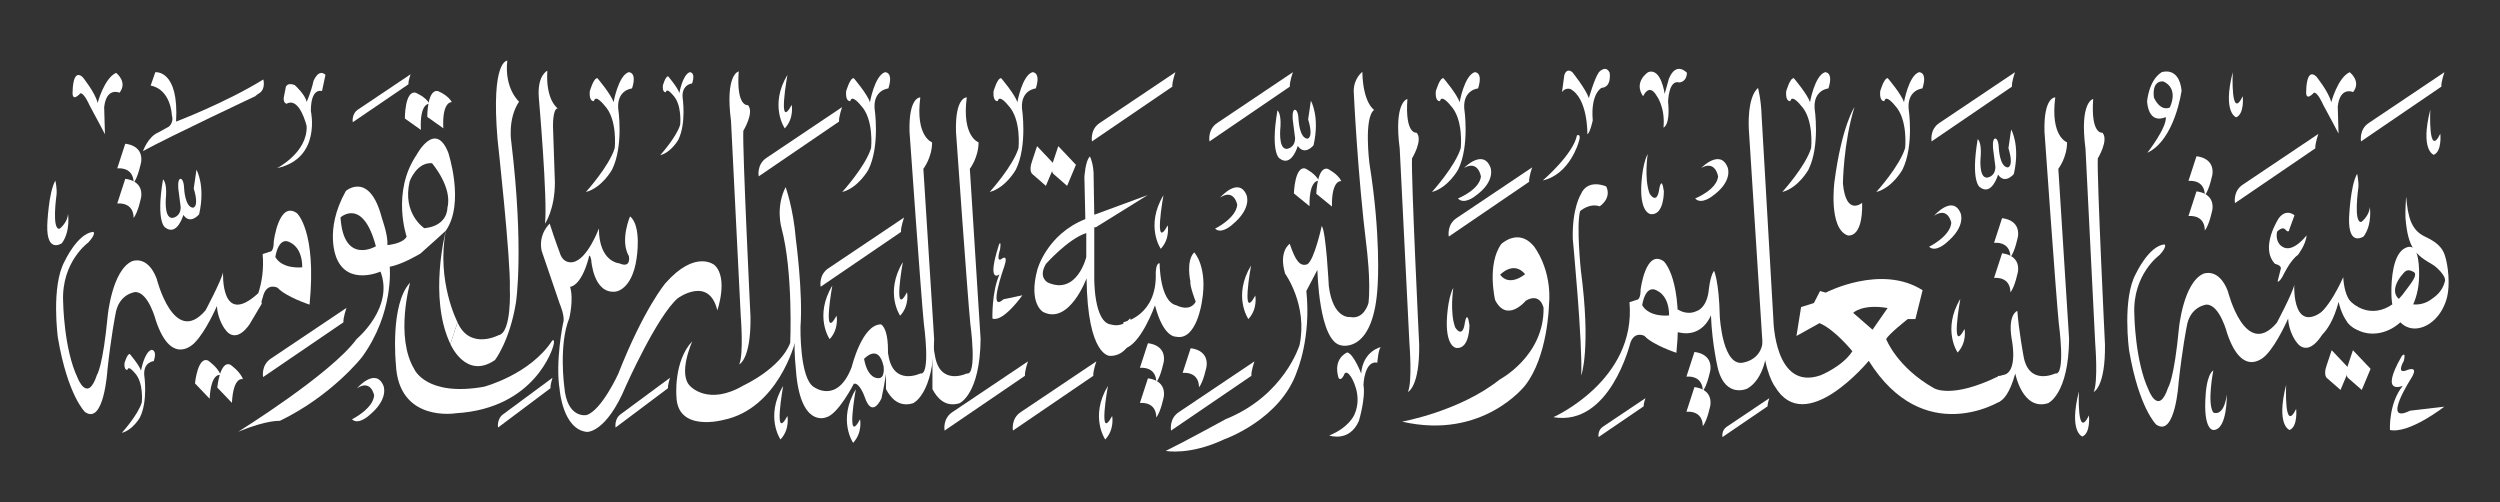 <?xml version="1.0" encoding="UTF-8" standalone="no"?>
<!-- Created with Inkscape (http://www.inkscape.org/) -->

<svg
   xmlns:dc="http://purl.org/dc/elements/1.1/"
   xmlns:cc="http://creativecommons.org/ns#"
   xmlns:rdf="http://www.w3.org/1999/02/22-rdf-syntax-ns#"
   xmlns:svg="http://www.w3.org/2000/svg"
   xmlns="http://www.w3.org/2000/svg"
   xmlns:sodipodi="http://sodipodi.sourceforge.net/DTD/sodipodi-0.dtd"
   xmlns:inkscape="http://www.inkscape.org/namespaces/inkscape"
   version="1.1"
   xml:space="preserve"
   width="600.519"
   viewBox="0 0 600.519 120.701"
   sodipodi:docname="Logo.wide.svg"
   inkscape:version="0.92.2 (5c3e80d, 2017-08-06)"
   height="100%"
   id="svg642"><rect x="0" y="0" width="600.519" height="120.701" fill="#333333" stroke="none"/><defs
     id="defs6"><clipPath
       clipPathUnits="userSpaceOnUse"
       id="clipPath962"><path
         d="m 469.534,256.33 c 1.851,0.131 3.685,-0.548 4.992,-1.869 1.137,-1.147 1.841,-2.724 1.849,-4.465 0.734,0.974 1.412,1.972 2.032,2.99 0.865,1.421 1.619,2.88 2.263,4.364 0.576,1.328 1.063,2.677 1.464,4.035 1.321,4.476 1.693,9.059 1.183,13.464 -0.302,-1.173 -0.666,-2.31 -1.086,-3.408 -0.279,-0.729 -0.583,-1.44 -0.91,-2.135 -0.985,-2.091 -2.181,-4.02 -3.538,-5.758 -1.535,-1.967 -3.28,-3.689 -5.174,-5.15 -0.987,-0.761 -2.015,-1.451 -3.074,-2.068 z"
         id="path960"
         inkscape:connector-curvature="0" /></clipPath><clipPath
       clipPathUnits="userSpaceOnUse"
       id="clipPath1088"><path
         d="m 374.679,256.33 c -1.851,0.131 -3.685,-0.548 -4.992,-1.869 -1.137,-1.147 -1.841,-2.724 -1.849,-4.465 -0.734,0.974 -1.412,1.972 -2.032,2.99 -0.865,1.421 -1.619,2.88 -2.263,4.364 -0.576,1.328 -1.063,2.677 -1.464,4.035 -1.321,4.476 -1.693,9.059 -1.183,13.464 0.302,-1.173 0.666,-2.31 1.086,-3.408 0.279,-0.729 0.583,-1.44 0.91,-2.135 0.985,-2.091 2.181,-4.02 3.538,-5.758 1.535,-1.967 3.28,-3.689 5.174,-5.15 0.987,-0.761 2.015,-1.451 3.074,-2.068 z"
         id="path1086"
         inkscape:connector-curvature="0" /></clipPath></defs><sodipodi:namedview
     pagecolor="#ffffff"
     bordercolor="#666666"
     borderopacity="1"
     objecttolerance="10"
     gridtolerance="10"
     guidetolerance="10"
     inkscape:pageopacity="0"
     inkscape:pageshadow="2"
     inkscape:window-width="1366"
     inkscape:window-height="715"
     id="namedview4"
     showgrid="false"
     inkscape:zoom="0.8180949"
     inkscape:cx="566.41928"
     inkscape:cy="-26.70305"
     inkscape:window-x="-8"
     inkscape:window-y="-8"
     inkscape:window-maximized="1"
     inkscape:current-layer="g10"
     inkscape:snap-page="true" /><g
     id="g10"
     inkscape:groupmode="layer"
     inkscape:label="Logo"
     transform="matrix(1.333,0,0,-1.333,0,793.701)"><path
       d="m 420.171,532.317 3.186,-3.361 -1.593,-3.798 -2.355,2.061 c 0,0 -0.834,0.43 -0.141,2.384 l 0.903,2.713 z"
       style="fill:#ffffff;fill-opacity:1;fill-rule:nonzero;stroke:none;stroke-width:1.908"
       id="path12"
       inkscape:connector-curvature="0" /><path
       d="m 423.998,532.317 3.184,-3.361 -1.591,-3.798 -2.355,2.061 c 0,0 -0.834,0.43 -0.14,2.384 l 0.902,2.713 z"
       style="fill:#ffffff;fill-opacity:1;fill-rule:nonzero;stroke:none;stroke-width:1.908"
       id="path14"
       inkscape:connector-curvature="0" /><path
       d="m 186.877,569.09 3.183,-3.363 -1.591,-3.796 -2.355,2.061 c 0,0 -0.832,0.432 -0.138,2.384 l 0.902,2.713 z"
       style="fill:#ffffff;fill-opacity:1;fill-rule:nonzero;stroke:none;stroke-width:1.908"
       id="path16"
       inkscape:connector-curvature="0" /><path
       d="m 190.702,569.09 3.184,-3.363 -1.591,-3.796 -2.355,2.061 c 0,0 -0.832,0.432 -0.14,2.384 l 0.902,2.713 z"
       style="fill:#ffffff;fill-opacity:1;fill-rule:nonzero;stroke:none;stroke-width:1.908"
       id="path18"
       inkscape:connector-curvature="0" /><path
       d="m 419.803,540.36 c -6.871,-6.334 -6.373,3.732 -6.373,3.732 -0.331,-1.561 -3.159,-6.855 -3.159,-6.855 -5.707,-6.682 -8.812,5.726 -8.812,5.726 -1.663,4.34 -4.433,3.125 -4.433,3.125 -3.605,-1.648 -4.379,-9.807 -4.379,-9.807 -0.886,-9.288 -1.942,-10.674 -1.942,-10.674 -1.716,-5.21 -3.492,-0.521 -3.492,-0.521 -2.492,5.207 -2.605,13.714 -2.605,13.714 -0.333,7.201 4.544,10.671 4.544,10.671 1.501,1.65 0.89,1.912 0.89,1.912 -2.829,-0.262 -5.158,-5.296 -5.158,-5.296 -2.492,-4.515 -1.218,-13.798 -1.218,-13.798 1.774,-10.414 4.878,-13.366 4.878,-13.366 3.437,-2.428 4.045,7.551 4.045,7.551 0.667,6.161 1.44,9.982 1.44,9.982 0.556,3.819 3.603,4.078 3.603,4.078 2.383,0 3.716,-5.207 3.716,-5.207 2.88,-8.507 6.981,-3.903 6.981,-3.903 1.997,1.994 3.991,6.595 3.991,6.595 0.11,-2.346 1.388,-4.081 1.388,-4.081 2.106,-3.125 4.541,0.869 4.541,0.869 l 2.164,3.641 z"
       style="fill:#ffffff;fill-opacity:1;fill-rule:nonzero;stroke:none;stroke-width:1.908"
       id="path20"
       inkscape:connector-curvature="0" /><path
       d="m 411.253,550.986 c 0,0 -1.294,0.652 -0.926,2.681 0,0 0.969,1.082 1.526,0.358 0,0 0.6,-0.725 0.691,0.07 l 0.924,2.533 c 0,0 -1.431,1.304 -2.817,-0.505 0,0 -3.511,-5.282 -0.692,-8.245 0,0 1.062,-0.217 1.062,-0.795 l -0.6,-2.389 c 0,0 0.23,-0.217 0.875,0.867 0,0 1.434,3.038 2.774,3.908 0,0 1.477,1.879 1.571,3.541 0,0 -2.496,-3.326 -4.388,-2.024 z"
       style="fill:#ffffff;fill-opacity:1;fill-rule:nonzero;stroke:none;stroke-width:1.908"
       id="path22"
       inkscape:connector-curvature="0" /><path
       d="m 378.026,566.884 c 0,0 2.033,3.326 0.829,4.628 0,0 -2.123,-0.435 -1.661,6.077 0,0 -2.495,-0.435 -1.385,-8.97 l 1.755,-35.146 c 0,0 0.554,-6.799 -0.279,-8.68 0,0 2.128,0.867 2.034,8.535 0,0 -1.479,30.376 -1.293,33.557 m -5.541,2.893 c 0,0 -3.051,1.012 -2.126,8.101 0,0 -2.123,0.145 -1.939,-6.219 0,0 2.123,-30.231 2.584,-34.571 0,0 1.296,-9.4 -0.645,-8.965 0,0 -4.806,-2.318 -5.727,3.179 0,0 -0.834,4.485 -1.109,8.101 0,0 -1.756,-0.577 -1.016,-5.062 0,0 1.291,-6.217 -1.661,-6.509 0,0 -0.363,-0.185 -0.814,-0.157 v -4.763 c 0.941,0.332 2.119,1.575 3.119,5.212 0,0 1.296,-6.801 5.914,-5.357 0,0 3.694,1.594 3.788,11.574 l -1.941,30.666 c 0,0 1.574,2.024 1.574,4.772 z"
       style="fill:#ffffff;fill-opacity:1;fill-rule:evenodd;stroke:none;stroke-width:1.908"
       id="path24"
       inkscape:connector-curvature="0" /><path
       d="m 394.365,556.5 1.44,4.431 c 0,0 3.216,-0.175 2.883,-3.211 0,0 -0.554,-2.865 -1.388,-3.821 0,0 0.223,2.779 -2.935,2.601 z"
       style="fill:#ffffff;fill-opacity:1;fill-rule:evenodd;stroke:none;stroke-width:1.908"
       id="path26"
       inkscape:connector-curvature="0" /><path
       d="m 394.365,562.831 1.44,4.431 c 0,0 3.216,-0.178 2.883,-3.216 0,0 -0.554,-2.863 -1.388,-3.819 0,0 0.223,2.781 -2.935,2.604 z"
       style="fill:#ffffff;fill-opacity:1;fill-rule:nonzero;stroke:none;stroke-width:1.908"
       id="path28"
       inkscape:connector-curvature="0" /><path
       d="m 46.571,542.62 c -6.872,-6.331 -6.376,3.735 -6.376,3.735 -0.331,-1.561 -3.158,-6.857 -3.158,-6.857 -5.71,-6.68 -8.812,5.726 -8.812,5.726 -1.664,4.34 -4.434,3.127 -4.434,3.127 -3.605,-1.652 -4.379,-9.809 -4.379,-9.809 -0.886,-9.285 -1.942,-10.676 -1.942,-10.676 -1.716,-5.205 -3.49,-0.519 -3.49,-0.519 -2.493,5.209 -2.603,13.714 -2.603,13.714 -0.334,7.201 4.542,10.671 4.542,10.671 1.499,1.652 0.89,1.912 0.89,1.912 -2.829,-0.259 -5.158,-5.294 -5.158,-5.294 -2.492,-4.515 -1.217,-13.798 -1.217,-13.798 1.771,-10.417 4.877,-13.368 4.877,-13.368 3.437,-2.431 4.046,7.554 4.046,7.554 0.666,6.158 1.438,9.98 1.438,9.98 0.556,3.821 3.603,4.078 3.603,4.078 2.382,0 3.715,-5.209 3.715,-5.209 2.883,-8.505 6.982,-3.901 6.982,-3.901 1.996,1.996 3.991,6.593 3.991,6.593 0.11,-2.344 1.388,-4.081 1.388,-4.081 2.104,-3.122 4.542,0.869 4.542,0.869 l 2.162,3.646 z"
       style="fill:#ffffff;fill-opacity:1;fill-rule:nonzero;stroke:none;stroke-width:1.908"
       id="path30"
       inkscape:connector-curvature="0" /><path
       d="m 21.13,558.762 1.44,4.429 c 0,0 3.216,-0.175 2.881,-3.209 0,0 -0.553,-2.868 -1.383,-3.824 0,0 0.221,2.779 -2.938,2.604 z"
       style="fill:#ffffff;fill-opacity:1;fill-rule:evenodd;stroke:none;stroke-width:1.908"
       id="path32"
       inkscape:connector-curvature="0" /><path
       d="m 21.13,565.091 1.44,4.427 c 0,0 3.216,-0.173 2.881,-3.209 0,0 -0.553,-2.863 -1.383,-3.819 0,0 0.221,2.777 -2.938,2.601 z"
       style="fill:#ffffff;fill-opacity:1;fill-rule:nonzero;stroke:none;stroke-width:1.908"
       id="path34"
       inkscape:connector-curvature="0" /><path
       d="m 41.792,522.831 -2.639,2.76 c 0,0 0.49,4.98 2.373,4.104 0,0 1.753,-1.199 2.263,-2.606 0,0 -1.737,0.671 -1.997,-4.258 z"
       style="fill:#ffffff;fill-opacity:1;fill-rule:evenodd;stroke:none;stroke-width:1.908"
       id="path36"
       inkscape:connector-curvature="0" /><path
       d="m 37.777,523.574 -2.641,2.765 c 0,0 0.493,4.978 2.376,4.102 0,0 1.755,-1.197 2.26,-2.608 0,0 -1.736,0.671 -1.996,-4.258 z"
       style="fill:#ffffff;fill-opacity:1;fill-rule:nonzero;stroke:none;stroke-width:1.908"
       id="path38"
       inkscape:connector-curvature="0" /><path
       d="m 79.888,572.306 -2.892,2.052 c 0,0 -0.036,5.037 1.917,4.653 0,0 1.851,-0.732 2.501,-1.991 0,0 -1.785,0.22 -1.526,-4.714 z"
       style="fill:#ffffff;fill-opacity:1;fill-rule:evenodd;stroke:none;stroke-width:1.908"
       id="path40"
       inkscape:connector-curvature="0" /><path
       d="m 75.848,572.016 -2.89,2.052 c 0,0 -0.034,5.039 1.917,4.658 0,0 1.854,-0.736 2.501,-1.996 0,0 -1.782,0.22 -1.528,-4.714 z"
       style="fill:#ffffff;fill-opacity:1;fill-rule:nonzero;stroke:none;stroke-width:1.908"
       id="path42"
       inkscape:connector-curvature="0" /><path
       d="m 359.333,545.349 1.441,4.427 c 0,0 3.214,-0.178 2.88,-3.209 0,0 -0.551,-2.865 -1.385,-3.826 0,0 0.223,2.781 -2.936,2.608 z"
       style="fill:#ffffff;fill-opacity:1;fill-rule:evenodd;stroke:none;stroke-width:1.908"
       id="path44"
       inkscape:connector-curvature="0" /><path
       d="m 359.333,551.676 1.441,4.429 c 0,0 3.214,-0.175 2.88,-3.209 0,0 -0.551,-2.865 -1.385,-3.821 0,0 0.223,2.777 -2.936,2.601 z"
       style="fill:#ffffff;fill-opacity:1;fill-rule:nonzero;stroke:none;stroke-width:1.908"
       id="path46"
       inkscape:connector-curvature="0" /><path
       d="m 254.448,566.884 c 0,0 2.033,3.326 0.829,4.628 0,0 -2.123,-0.435 -1.663,6.077 0,0 -2.492,-0.435 -1.383,-8.97 l 1.755,-35.146 c 0,0 0.556,-6.799 -0.278,-8.68 0,0 2.126,0.867 2.031,8.535 0,0 -1.477,30.376 -1.291,33.557 z"
       style="fill:#ffffff;fill-opacity:1;fill-rule:evenodd;stroke:none;stroke-width:1.908"
       id="path48"
       inkscape:connector-curvature="0" /><path
       d="m 240.017,558.208 -2.816,2.297 c 0,0 0.144,5.032 2.08,4.483 0,0 1.822,-0.895 2.427,-2.206 0,0 -1.773,0.374 -1.691,-4.574 z"
       style="fill:#ffffff;fill-opacity:1;fill-rule:evenodd;stroke:none;stroke-width:1.908"
       id="path50"
       inkscape:connector-curvature="0" /><path
       d="m 235.974,558.271 -2.811,2.297 c 0,0 0.141,5.032 2.076,4.48 0,0 1.822,-0.893 2.428,-2.204 0,0 -1.774,0.372 -1.692,-4.574 z"
       style="fill:#ffffff;fill-opacity:1;fill-rule:nonzero;stroke:none;stroke-width:1.908"
       id="path52"
       inkscape:connector-curvature="0" /><path
       d="m 213.114,528.237 1.44,4.427 c 0,0 3.214,-0.178 2.878,-3.211 0,0 -0.55,-2.863 -1.383,-3.821 0,0 0.221,2.779 -2.935,2.606 z"
       style="fill:#ffffff;fill-opacity:1;fill-rule:evenodd;stroke:none;stroke-width:1.908"
       id="path54"
       inkscape:connector-curvature="0" /><path
       d="m 303.897,521.232 1.44,4.431 c 0,0 3.214,-0.178 2.881,-3.211 0,0 -0.551,-2.865 -1.385,-3.821 0,0 0.221,2.781 -2.936,2.601 z"
       style="fill:#ffffff;fill-opacity:1;fill-rule:evenodd;stroke:none;stroke-width:1.908"
       id="path56"
       inkscape:connector-curvature="0" /><path
       d="m 303.897,527.564 1.44,4.429 c 0,0 3.214,-0.178 2.881,-3.214 0,0 -0.551,-2.863 -1.385,-3.819 0,0 0.221,2.781 -2.936,2.604 z"
       style="fill:#ffffff;fill-opacity:1;fill-rule:nonzero;stroke:none;stroke-width:1.908"
       id="path58"
       inkscape:connector-curvature="0" /><path
       d="m 205.413,522.812 1.443,4.429 c 0,0 3.214,-0.175 2.878,-3.211 0,0 -0.551,-2.863 -1.382,-3.821 0,0 0.221,2.781 -2.939,2.604 z"
       style="fill:#ffffff;fill-opacity:1;fill-rule:evenodd;stroke:none;stroke-width:1.908"
       id="path60"
       inkscape:connector-curvature="0" /><path
       d="m 205.413,529.144 1.443,4.427 c 0,0 3.214,-0.175 2.878,-3.209 0,0 -0.551,-2.865 -1.382,-3.821 0,0 0.221,2.777 -2.939,2.604 z"
       style="fill:#ffffff;fill-opacity:1;fill-rule:nonzero;stroke:none;stroke-width:1.908"
       id="path62"
       inkscape:connector-curvature="0" /><path
       d="m 360.141,527.629 c -8.555,-4.181 -11.656,-2.148 -11.656,-2.148 -6.653,3.763 -8.593,8.825 -8.593,8.825 0.371,0.869 3.881,3.618 3.881,3.618 h 1.385 l 1.294,5.205 c -7.482,4.775 -17.46,-0.437 -17.46,-0.437 l -1.015,0.292 -1.11,-2.167 -2.311,-0.727 -0.831,-5.205 4.158,2.311 c 2.771,-1.157 5.914,-5.062 5.914,-5.062 -1.756,-2.748 -5.73,-4.338 -5.73,-4.338 -8.312,-2.891 -8.498,9.98 -8.498,9.98 l -2.123,36.742 c -0.093,3.036 -0.648,5.06 -0.648,5.06 -2.03,-1.734 -1.66,-7.378 -1.66,-7.378 l 2.4,-37.607 c 0.461,-6.509 2.309,-8.82 2.309,-8.82 5.449,-9.26 16.904,4.628 16.904,4.628 9.886,-15.766 23.568,-7.332 23.568,-7.332 l -0.18,4.56 m -26.197,11.419 c 0,0 1.609,1.65 6.208,0.872 l -2.715,-3.908 z"
       style="fill:#ffffff;fill-opacity:1;fill-rule:nonzero;stroke:none;stroke-width:1.908"
       id="path64"
       inkscape:connector-curvature="0" /><path
       d="m 299.799,548.343 c -3.254,2.279 -4.159,-5.1 -4.159,-5.1 0,-1.954 -0.689,-1.842 -0.689,-1.842 l -1.317,-0.437 c 1.245,-14.1 -13.718,-20.716 -13.718,-20.716 10.185,-1.739 13.856,13.343 13.856,13.343 0.764,2.279 2.562,1.302 2.562,1.302 1.456,-1.624 5.754,-3.041 5.754,-3.041 1.315,13.345 -2.288,16.491 -2.288,16.491 m -3.88,-7.916 c 0,0 0.556,4.123 2.911,2.491 0,0 1.941,-0.867 1.941,-4.335 0,0 -3.534,-0.435 -4.852,1.844 z"
       style="fill:#ffffff;fill-opacity:1;fill-rule:evenodd;stroke:none;stroke-width:1.908"
       id="path66"
       inkscape:connector-curvature="0" /><path
       d="m 305.752,539.378 c 0,0 1.731,0.43 2.146,3.578 0,0 0.21,2.604 0.97,3.686 0,0 0.9,-1.842 1.04,-8.241 0,0 0.484,-9.547 4.502,-8.245 0,0 3.117,0.545 3.257,4.013 l 0.764,-1.844 c 0,0 -0.421,-5.205 -3.603,-6.941 0,0 -3.743,-1.739 -5.199,3.363 0,0 -1.107,4.445 -1.314,9.872 0,0 -1.459,-4.113 -5.819,-3.092 -0.068,0.019 -0.141,0.037 -0.211,0.054 -4.523,1.204 0.095,4.071 0.095,4.071 0,0 1.544,-1.145 3.372,-0.273 z"
       style="fill:#ffffff;fill-opacity:1;fill-rule:nonzero;stroke:none;stroke-width:1.908"
       id="path68"
       inkscape:connector-curvature="0" /><path
       d="m 276.347,551.122 c -2.773,3.256 -5.819,0.325 -5.819,0.325 -2.633,-3.688 -1.108,-10.087 -1.108,-10.087 2.149,-4.23 5.543,-0.112 5.543,-0.112 2.633,1.524 3.187,-1.297 3.187,-1.297 0.137,-8.68 -7.899,-12.913 -7.899,-12.913 -7.205,-5.749 -17.598,-7.591 -17.598,-7.591 14.552,-3.363 22.17,6.511 22.17,6.511 4.089,5.205 4.299,14.422 4.299,14.422 0.62,6.616 -2.774,10.741 -2.774,10.741 m -6.027,-5.205 c 0,0 2.425,2.604 4.502,0.107 0,0 -2.77,-2.386 -4.502,-0.107 z"
       style="fill:#ffffff;fill-opacity:1;fill-rule:nonzero;stroke:none;stroke-width:1.908"
       id="path70"
       inkscape:connector-curvature="0" /><path
       d="m 246.771,565.989 c 0,0 -1.037,8.245 0.848,9.634 0,0 -2.013,1.213 -2.123,6.852 0,0 -1.553,-1.126 -1.553,-3.471 0,0 0.663,-14.754 2.328,-28.205 0,0 0.776,-6.074 0.331,-9.98 0,0 -0.774,-3.041 -3.324,-2.519 0,0 -3.049,-0.432 -3.825,5.555 0,0 -0.501,9.982 -1.275,10.847 0,0 -1.331,-6.088 -2.568,-6.874 -0.047,-0.03 -0.098,-0.054 -0.149,-0.066 -1.273,-0.351 -2.052,0.781 -3.049,3.73 0,0 -2.048,-1.299 -0.831,-5.38 0,0 4.103,-5.642 2.606,-12.845 0,0 -2.718,-9.112 -13.304,-13.368 0,0 -7.593,-4.162 -10.809,-5.724 0,0 4.269,-0.867 10.531,2.082 0,0 10.199,3.559 13.137,12.321 0,0 2.55,5.99 1.663,14.408 l 1.994,3.819 c 0,0 0.223,-13.018 4.324,-13.626 0,0 5.93,-1.561 6.54,11.02 0,0 0.609,8.767 -1.495,21.787 z"
       style="fill:#ffffff;fill-opacity:1;fill-rule:evenodd;stroke:none;stroke-width:1.908"
       id="path72"
       inkscape:connector-curvature="0" /><path
       d="m 203.659,538.088 c -1.473,-1.825 -3.369,-1.152 -3.369,-1.152 -3.272,0.262 -3.103,8.591 -3.103,8.591 v 8.94 h 0.276 l 9.367,5.815 -9.644,-3.557 -0.111,6.771 c 0.055,2.344 -0.666,3.728 -0.666,3.728 -0.831,-0.689 -0.999,-3.728 -0.999,-3.728 l 0.168,-7.551 c -6.982,-2.777 -8.647,-9.113 -8.647,-9.113 -1.661,-6.165 1.055,-7.635 1.055,-7.635 4.71,-2.346 7.815,6.072 7.815,6.072 0.165,-14.144 4.21,-13.974 4.21,-13.974 2.487,-0.056 3.736,2.197 4.317,3.828 l -0.67,2.966 m -7.911,11.001 c 0,0 -1.666,-6.857 -6.874,-4.604 0,0 -1.886,0.869 -0.391,3.387 0,0 3.994,4.515 7.265,5.553 z"
       style="fill:#ffffff;fill-opacity:1;fill-rule:evenodd;stroke:none;stroke-width:1.908"
       id="path74"
       inkscape:connector-curvature="0" /><path
       d="m 215.2,549.949 c -1.526,-1.519 -0.697,-5.207 -0.697,-5.207 -0.137,-0.869 0.97,-3.69 0.97,-3.69 -1.107,-1.949 -3.465,-0.65 -3.465,-0.65 -3.046,0.65 -3.046,7.593 -3.046,7.593 -0.694,0 -0.694,-1.734 -0.694,-1.734 0.279,-7.813 -5.82,-8.895 -5.82,-8.895 v -4.772 c 3.052,0.432 5.679,7.808 5.679,7.808 1.528,-5.854 3.745,-5.642 3.745,-5.642 3.742,-0.867 4.712,6.292 4.712,6.292 1.107,6.296 -1.383,8.897 -1.383,8.897 z"
       style="fill:#ffffff;fill-opacity:1;fill-rule:evenodd;stroke:none;stroke-width:1.908"
       id="path76"
       inkscape:connector-curvature="0" /><path
       d="m 99.538,534.087 c -4.018,-6.184 -12.33,-8.353 -12.33,-8.353 -10.393,-1.844 -12.54,3.143 -12.54,3.143 -3.534,5.859 -0.761,15.624 -0.761,15.624 -3.672,-3.903 -2.565,-14.754 -2.565,-14.754 0.483,-10.524 10.809,-8.79 10.809,-8.79 14.477,0.869 17.528,12.046 17.528,12.046 0.415,1.409 -0.141,1.084 -0.141,1.084 m -1.334,21.025 c 0,0 1.788,2.531 1.788,7.453 l -0.34,9.991 c 0,0 -0.082,3.333 0.851,3.333 0,0 -2.21,1.463 -1.874,6.794 0,0 -1.869,-0.802 -1.528,-4.929 0,0 1.615,-18.517 1.103,-22.642 m 31.06,-15.605 c 0,0 2.009,5.752 -0.487,8.14 0,0 -3.394,2.926 -8.868,-3.256 0,0 -3.88,-4.56 -8.522,-16.379 0,0 -2.979,-6.511 -5.681,-7.378 0,0 -3.532,-0.762 -4.021,5.1 0,0 -1.036,7.593 0.903,12.366 0,0 0.829,3.361 0.14,5.639 0,0 1.941,0 3.324,5.1 0,0 0.137,1.302 0.484,-0.22 0,0 0.348,-6.179 4.367,-5.747 0,0 2.978,0.217 3.808,5.967 0,0 0.97,5.857 -1.177,7.593 0,0 -1.869,-4.338 -0.209,-7.159 0,0 0.487,-2.279 -1.73,-1.302 0,0 -3.672,0.217 -3.672,6.289 0,0 -2.08,-5.642 -4.713,-6.072 0,0 -1.734,-0.432 -2.355,1.736 0,0 -0.831,2.169 -1.801,5.205 0,0 -2.079,-1.844 -1.456,-4.88 l 3.257,-9.547 c 0,0 1.04,-2.384 0.621,-3.473 0,0 -1.452,-6.941 -0.621,-12.041 0,0 0.554,-7.159 4.92,-7.596 0,0 3.464,-0.215 6.997,8.245 0,0 5.609,12.585 9.352,15.841 0,0 5.611,4.123 7.138,-2.174 m 29.487,-2.529 c -3.415,0 -5.266,-7.666 -5.266,-7.666 -2.583,-6.799 -6.834,-3.618 -6.834,-3.618 -2.588,1.594 -2.401,10.851 -2.401,10.851 0.464,6.074 -0.834,15.766 -0.834,15.766 -0.459,5.639 -1.844,9.4 -1.844,9.4 -1.85,-3.616 -0.741,-7.376 -0.741,-7.376 2.126,-7.956 1.571,-20.684 1.571,-20.684 -1.755,-4.63 -8.404,-7.668 -8.404,-7.668 -6.373,-3.758 -9.61,-0.145 -9.61,-0.145 -2.309,2.174 0.37,8.105 0.37,8.105 -3.418,-3.618 -2.862,-9.982 -2.862,-9.982 0.183,-6.509 8.497,-4.195 8.497,-4.195 9.797,2.024 12.841,13.885 12.841,13.885 -0.184,-1.159 0.183,-4.775 0.183,-4.775 0.74,-10.557 5.36,-8.678 5.36,-8.678 2.214,0.435 5.082,6.077 5.082,6.077 1.015,0.29 1.938,-2.314 1.938,-2.314 1.386,-4.195 3.051,-0.292 3.051,-0.292 2.679,12.151 -0.095,13.308 -0.095,13.308 m -0.553,-9.69 c 0,0 -1.846,-0.145 -2.493,3.471 0,0 2.586,2.893 3.513,-1.304 0,0 0.367,-2.311 -1.019,-2.167 m -69.004,3.258 c 0,0 2.679,3.471 3.786,10.41 0,0 1.477,9.55 -0.832,28.787 0,0 -0.737,4.193 1.386,7.374 0,0 -2.678,2.316 -2.123,7.381 0,0 -2.957,0.145 -1.755,-14.177 0,0 2.401,-21.696 2.217,-26.905 0,0 0.37,-7.953 -2.036,-8.388 0,0 -5.168,-2.746 -7.39,2.314 l -1.29,-3.903 c 0,0 2.771,-6.509 8.036,-2.891 z"
       style="fill:#ffffff;fill-opacity:1;fill-rule:evenodd;stroke:none;stroke-width:1.908"
       id="path78"
       inkscape:connector-curvature="0" /><path
       d="m 167.963,569.777 c 0,0 -3.049,1.012 -2.123,8.101 0,0 -2.128,0.145 -1.942,-6.219 0,0 2.125,-30.231 2.583,-34.571 0,0 1.297,-9.4 -0.64,-8.965 0,0 -4.805,-2.318 -5.731,3.179 0,0 -0.211,1.148 -0.456,2.744 v -8.739 c 0.872,-1.673 2.377,-3.326 4.89,-2.54 0,0 3.695,1.594 3.788,11.574 l -1.941,30.666 c 0,0 1.574,2.024 1.574,4.772 z"
       style="fill:#ffffff;fill-opacity:1;fill-rule:evenodd;stroke:none;stroke-width:1.908"
       id="path80"
       inkscape:connector-curvature="0" /><path
       d="m 176.336,569.777 c 0,0 -3.051,1.012 -2.125,8.101 0,0 -2.128,0.145 -1.941,-6.219 0,0 2.125,-30.231 2.584,-34.571 0,0 1.296,-9.4 -0.643,-8.965 0,0 -4.807,-2.318 -5.728,3.179 0,0 -0.211,1.148 -0.458,2.744 v -8.739 c 0.871,-1.673 2.376,-3.326 4.892,-2.54 0,0 3.693,1.594 3.786,11.574 l -1.939,30.666 c 0,0 1.572,2.024 1.572,4.772 z"
       style="fill:#ffffff;fill-opacity:1;fill-rule:evenodd;stroke:none;stroke-width:1.908"
       id="path82"
       inkscape:connector-curvature="0" /><path
       d="m 133.948,571.859 c 0,0 2.033,3.323 0.829,4.625 0,0 -2.125,-0.435 -1.661,6.077 0,0 -2.495,-0.435 -1.386,-8.968 l 1.755,-35.151 c 0,0 0.556,-6.796 -0.275,-8.675 0,0 2.123,0.867 2.031,8.533 0,0 -1.477,30.373 -1.293,33.559 z"
       style="fill:#ffffff;fill-opacity:1;fill-rule:evenodd;stroke:none;stroke-width:1.908"
       id="path84"
       inkscape:connector-curvature="0" /><path
       d="m 75.771,549.741 c 1.388,1.201 4.572,4.12 4.572,4.12 3.464,4.994 0.418,14.107 0.418,14.107 -2.358,5.855 -5.684,-0.437 -5.684,-0.437 -4.572,-6.722 -1.798,-14.752 -1.798,-14.752 -0.697,-1.306 -3.467,-1.519 -3.467,-1.519 0.14,1.734 -0.969,4.772 -0.969,4.772 -2.217,8.678 -6.513,4.99 -6.513,4.99 -4.018,-7.161 -1.661,-12.151 -1.661,-12.151 2.076,-4.99 7.896,-2.386 7.896,-2.386 2.495,-6.507 -4.293,-12.146 -4.293,-12.146 -4.575,-6.296 -21.341,-16.708 -21.341,-16.708 5.263,2.169 7.482,1.949 7.482,1.949 9.421,4.555 14.827,11.501 14.827,11.501 5.82,8.028 4.99,16.273 4.99,16.273 2.352,0.435 5.541,2.386 5.541,2.386 m -1.942,13.016 c 0,0 1.248,3.471 4.021,3.258 0,0 3.742,-4.342 2.771,-8.03 0,0 0.14,-3.251 -4.158,-3.686 0,0 -4.018,2.604 -2.635,8.458 m -12.467,-6.507 c 0,0 4.018,3.688 6.373,-5.207 0,0 -5.817,-3.471 -6.373,5.207 z"
       style="fill:#ffffff;fill-opacity:1;fill-rule:evenodd;stroke:none;stroke-width:1.908"
       id="path86"
       inkscape:connector-curvature="0" /><path
       d="m 82.449,537.34 c 0,0 -3.843,7.378 -2.106,16.521 0,0 -3.184,-12.02 0.816,-20.424"
       style="fill:#ffffff;fill-opacity:1;fill-rule:evenodd;stroke:none;stroke-width:1.908"
       id="path88"
       inkscape:connector-curvature="0" /><path
       d="m 53.492,557.021 c -3.254,2.279 -4.158,-5.102 -4.158,-5.102 0,-1.954 -0.689,-1.844 -0.689,-1.844 l -1.317,-0.432 c 0.239,-2.704 -0.128,-5.125 -0.857,-7.285 l 0.529,-1.652 c 0.311,0.949 0.465,1.564 0.465,1.564 0.761,2.279 2.563,1.297 2.563,1.297 1.453,-1.622 5.752,-3.036 5.752,-3.036 1.315,13.34 -2.288,16.491 -2.288,16.491 m -3.878,-7.918 c 0,0 0.553,4.12 2.908,2.491 0,0 1.942,-0.869 1.942,-4.338 0,0 -3.534,-0.432 -4.85,1.846 z"
       style="fill:#ffffff;fill-opacity:1;fill-rule:evenodd;stroke:none;stroke-width:1.908"
       id="path90"
       inkscape:connector-curvature="0" /><path
       d="m 20.918,582.299 c -2.147,-0.977 -3.323,-5.427 -3.323,-5.427 -0.418,1.846 -2.704,4.663 -2.704,4.663 -1.799,1.629 -1.799,-2.491 -1.799,-2.491 -0.208,-2.279 1.383,-0.437 1.383,-0.437 0.694,0.112 1.664,-2.167 1.664,-2.167 1.314,-2.391 2.771,-5.207 2.771,-5.207 l -0.14,4.882 c 0.415,3.688 2.77,2.604 2.77,2.604 1.525,1.954 -0.623,3.581 -0.623,3.581 M 10.735,554.202 c -1.455,-0.22 -0.554,6.074 -0.554,6.074 0.138,1.084 -0.207,2.604 -0.207,2.604 -1.251,-2.174 -1.459,-8.028 -1.459,-8.028 -0.135,-5.205 2.636,-3.251 2.636,-3.251 1.593,2.164 1.107,5.31 1.107,5.31 -0.07,-1.624 -1.523,-2.709 -1.523,-2.709 m 36.719,26.903 c -6.859,-4.233 -15.726,-7.593 -15.726,-7.593 0.553,9.44 -3.742,8.895 -3.742,8.895 l -0.834,-2.391 c 3.672,-0.753 3.811,-5.31 3.811,-5.31 0.416,-1.304 -0.486,-2.066 -0.486,-2.066 l -1.942,-1.08 c -1.865,-0.762 -2.768,-3.363 -2.768,-3.363 4.504,2.494 20.646,10.085 20.646,10.085 0,0 -0.969,-0.432 0.279,0.325 1.245,0.762 0.761,2.498 0.761,2.498 M 34.912,561.466 c 1.04,-3.468 -0.138,-3.468 -0.138,-3.468 -1.455,0.105 -1.594,3.468 -1.594,3.468 -0.067,1.736 -0.623,1.736 -0.623,1.736 -0.62,0 -0.415,-1.842 -0.415,-1.842 l 0.415,-3.258 c 0,-1.842 -1.525,-1.947 -1.525,-1.947 -1.591,0 -1.107,4.013 -1.107,4.013 0.137,2.491 -0.551,2.926 -0.551,2.926 -1.32,-7.808 0.413,-8.68 0.413,-8.68 2.15,-1.624 3.256,2.279 3.256,2.279 1.248,-1.842 2.838,0.112 2.838,0.112 1.178,5.205 -0.48,8.028 -0.48,8.028 l -0.489,-3.368 z"
       style="fill:#ffffff;fill-opacity:1;fill-rule:nonzero;stroke:none;stroke-width:1.908"
       id="path92"
       inkscape:connector-curvature="0" /><path
       d="m 299.001,561.389 c -0.415,-3.036 -1.733,-0.869 -1.733,-0.869 -1.037,2.713 -0.348,7.159 -0.348,7.159 -1.107,-2.057 -1.177,-6.184 -1.177,-6.184 -0.068,-4.557 1.733,-4.663 1.733,-4.663 2.425,-0.22 2.355,4.123 2.355,4.123 -0.416,2.931 -0.831,0.435 -0.831,0.435 z"
       style="fill:#ffffff;fill-opacity:1;fill-rule:nonzero;stroke:none;stroke-width:1.908"
       id="path94"
       inkscape:connector-curvature="0" /><path
       d="m 263.969,537.274 c -0.413,-3.036 -1.73,-0.867 -1.73,-0.867 -1.039,2.711 -0.349,7.159 -0.349,7.159 -1.106,-2.059 -1.178,-6.184 -1.178,-6.184 -0.067,-4.555 1.734,-4.663 1.734,-4.663 2.424,-0.22 2.354,4.123 2.354,4.123 -0.415,2.928 -0.831,0.432 -0.831,0.432 z"
       style="fill:#ffffff;fill-opacity:1;fill-rule:nonzero;stroke:none;stroke-width:1.908"
       id="path96"
       inkscape:connector-curvature="0" /><path
       d="m 300.734,581.224 -0.762,-2.716 c 0,0 -0.624,4.775 -2.981,3.908 0,0 -2.7,-1.736 -0.899,-4.34 0,0 1.039,2.496 2.425,0.107 0,0 1.594,-2.059 1.248,-5.747 0,0 1.244,0.323 0.829,4.663 0,0 0.068,4.013 2.01,3.473 0,0 1.314,0 1.382,1.732 0,0 -1.936,2.171 -3.253,-1.08 z"
       style="fill:#ffffff;fill-opacity:1;fill-rule:nonzero;stroke:none;stroke-width:1.908"
       id="path98"
       inkscape:connector-curvature="0" /><path
       d="m 386.904,577.106 c 0.409,-4.377 3.375,-2.763 3.375,-2.763 0.226,-1.898 -3.328,-6.455 -3.328,-6.455 5.015,2.382 6.173,11.225 6.173,11.225 -0.475,4.429 -3.589,3.302 -3.589,3.302 -2.37,-1.484 -2.63,-5.31 -2.63,-5.31 m 2.86,3.658 c 0,0 2.904,-0.911 1.248,-4.695 0,0 -1.562,-0.926 -2.862,1.732 0,0 -0.557,3.022 1.614,2.963 z"
       style="fill:#ffffff;fill-opacity:1;fill-rule:nonzero;stroke:none;stroke-width:1.908"
       id="path100"
       inkscape:connector-curvature="0" /><path
       d="m 438.566,567.529 c 1.528,0.65 1.18,3.798 1.18,3.798 -2.22,-4.557 -1.804,4.335 -1.804,4.335 -1.871,-7.376 0.624,-8.133 0.624,-8.133 z"
       style="fill:#ffffff;fill-opacity:1;fill-rule:nonzero;stroke:none;stroke-width:1.908"
       id="path102"
       inkscape:connector-curvature="0" /><path
       d="m 375.246,516.761 c 1.526,0.65 1.18,3.798 1.18,3.798 -2.219,-4.555 -1.802,4.338 -1.802,4.338 -1.871,-7.376 0.623,-8.136 0.623,-8.136 z"
       style="fill:#ffffff;fill-opacity:1;fill-rule:nonzero;stroke:none;stroke-width:1.908"
       id="path104"
       inkscape:connector-curvature="0" /><path
       d="m 402.966,574.283 c 1.526,0.647 1.177,3.796 1.177,3.796 -2.217,-4.557 -1.802,4.338 -1.802,4.338 -1.869,-7.376 0.626,-8.133 0.626,-8.133 z"
       style="fill:#ffffff;fill-opacity:1;fill-rule:nonzero;stroke:none;stroke-width:1.908"
       id="path106"
       inkscape:connector-curvature="0" /><path
       d="m 412.589,517.939 c 1.528,0.652 1.178,3.8 1.178,3.8 -2.217,-4.557 -1.802,4.338 -1.802,4.338 -1.869,-7.376 0.624,-8.138 0.624,-8.138 z"
       style="fill:#ffffff;fill-opacity:1;fill-rule:nonzero;stroke:none;stroke-width:1.908"
       id="path108"
       inkscape:connector-curvature="0" /><path
       d="m 284.174,571.044 c -0.691,-3.471 -6.165,-8.136 -6.165,-8.136 4.849,1.084 6.443,6.834 6.443,6.834 0.62,1.734 -0.278,1.302 -0.278,1.302 z"
       style="fill:#ffffff;fill-opacity:1;fill-rule:nonzero;stroke:none;stroke-width:1.908"
       id="path110"
       inkscape:connector-curvature="0" /><path
       d="m 49.92,565.124 c 8.039,1.736 6.097,10.304 6.097,10.304 0,4.342 2.009,3.583 2.009,3.583 l 0.624,2.928 c -1.248,1.192 -2.15,-1.087 -2.15,-1.087 -0.483,-2.167 -1.244,-3.796 -1.244,-3.796 -0.21,1.299 -2.149,3.041 -2.149,3.041 -1.318,0.535 -1.596,-0.327 -1.596,-0.327 l -0.278,-1.414 c -0.413,-1.519 0.416,-1.624 0.416,-1.624 2.358,1.299 3.606,-4.013 3.606,-4.013 0.207,-4.775 -5.336,-7.596 -5.336,-7.596 z"
       style="fill:#ffffff;fill-opacity:1;fill-rule:nonzero;stroke:none;stroke-width:1.908"
       id="path112"
       inkscape:connector-curvature="0" /><path
       d="m 284.867,560.41 c 0,0 -1.591,-2.491 -1.453,-8.023 0,0 1.799,-18.77 1.525,-24.626 0,0 1.801,4.775 -0.071,18.982 0,0 -0.831,8.028 -0.137,10.632 0,0 1.661,1.517 3.534,0.869 0,0 2.216,1.409 1.178,3.58 0,0 -3.327,1.519 -4.575,-1.414 z"
       style="fill:#ffffff;fill-opacity:1;fill-rule:nonzero;stroke:none;stroke-width:1.908"
       id="path114"
       inkscape:connector-curvature="0" /><path
       d="m 332.096,562.345 c 0,0 0.07,7.268 2.079,13.78 0,0 -2.287,-3.365 -3.606,-13.453 0,0 -1.106,-8.355 2.358,-9.659 0,0 2.774,-0.757 2.633,5.862 0,0 -2.909,-2.498 -3.464,3.471 z"
       style="fill:#ffffff;fill-opacity:1;fill-rule:nonzero;stroke:none;stroke-width:1.908"
       id="path116"
       inkscape:connector-curvature="0" /><path
       d="m 288.124,582.416 c -0.832,-1.19 -1.804,-4.663 -1.804,-4.663 -0.621,1.734 -2.978,4.663 -2.978,4.663 -1.107,0.869 -1.453,-0.54 -1.453,-0.54 l -0.413,-3.038 c 0.621,0.869 1.52,0.545 1.52,0.545 3.19,-1.739 3.049,-8.14 3.049,-8.14 0.486,0.215 0.969,2.496 0.969,2.496 -0.415,4.882 1.596,5.859 1.596,5.859 1.869,0.11 1.455,2.711 1.455,2.711 -0.695,1.519 -1.941,0.107 -1.941,0.107 z"
       style="fill:#ffffff;fill-opacity:1;fill-rule:nonzero;stroke:none;stroke-width:1.908"
       id="path118"
       inkscape:connector-curvature="0" /><path
       d="m 225.441,547.586 c -3.329,-5.534 -0.486,-9.655 -0.486,-9.655 1.73,1.842 1.248,4.23 1.248,4.23 -2.635,-4.882 -0.762,5.424 -0.762,5.424 z"
       style="fill:#ffffff;fill-opacity:1;fill-rule:nonzero;stroke:none;stroke-width:1.908"
       id="path120"
       inkscape:connector-curvature="0" /><path
       d="m 199.649,525.886 c -3.326,-5.534 -0.486,-9.657 -0.486,-9.657 1.734,1.844 1.247,4.233 1.247,4.233 -2.633,-4.882 -0.761,5.424 -0.761,5.424 z"
       style="fill:#ffffff;fill-opacity:1;fill-rule:nonzero;stroke:none;stroke-width:1.908"
       id="path122"
       inkscape:connector-curvature="0" /><path
       d="m 209.656,560.244 c -3.324,-5.534 -0.484,-9.655 -0.484,-9.655 1.733,1.844 1.247,4.23 1.247,4.23 -2.63,-4.88 -0.762,5.425 -0.762,5.425 z"
       style="fill:#ffffff;fill-opacity:1;fill-rule:nonzero;stroke:none;stroke-width:1.908"
       id="path124"
       inkscape:connector-curvature="0" /><path
       d="m 162.691,548.191 c -3.325,-5.534 -0.484,-9.657 -0.484,-9.657 1.731,1.844 1.247,4.23 1.247,4.23 -2.632,-4.882 -0.762,5.427 -0.762,5.427 z"
       style="fill:#ffffff;fill-opacity:1;fill-rule:nonzero;stroke:none;stroke-width:1.908"
       id="path126"
       inkscape:connector-curvature="0" /><path
       d="m 141.902,581.949 c -3.326,-5.532 -0.486,-9.657 -0.486,-9.657 1.733,1.846 1.248,4.233 1.248,4.233 -2.635,-4.882 -0.762,5.424 -0.762,5.424 z"
       style="fill:#ffffff;fill-opacity:1;fill-rule:nonzero;stroke:none;stroke-width:1.908"
       id="path128"
       inkscape:connector-curvature="0" /><path
       d="m 149.986,543.97 c -3.326,-5.537 -0.484,-9.657 -0.484,-9.657 1.733,1.842 1.247,4.23 1.247,4.23 -2.633,-4.88 -0.762,5.427 -0.762,5.427 z"
       style="fill:#ffffff;fill-opacity:1;fill-rule:nonzero;stroke:none;stroke-width:1.908"
       id="path130"
       inkscape:connector-curvature="0" /><path
       d="m 154.221,525.285 c -3.324,-5.534 -0.487,-9.657 -0.487,-9.657 1.734,1.844 1.248,4.233 1.248,4.233 -2.63,-4.882 -0.761,5.424 -0.761,5.424 z"
       style="fill:#ffffff;fill-opacity:1;fill-rule:nonzero;stroke:none;stroke-width:1.908"
       id="path132"
       inkscape:connector-curvature="0" /><path
       d="m 141.13,525.888 c -3.324,-5.532 -0.484,-9.657 -0.484,-9.657 1.733,1.846 1.247,4.233 1.247,4.233 -2.63,-4.882 -0.762,5.424 -0.762,5.424 z"
       style="fill:#ffffff;fill-opacity:1;fill-rule:nonzero;stroke:none;stroke-width:1.908"
       id="path134"
       inkscape:connector-curvature="0" /><path
       d="m 353.251,541.561 c -3.324,-5.534 -0.484,-9.659 -0.484,-9.659 1.733,1.846 1.247,4.233 1.247,4.233 -2.632,-4.88 -0.762,5.427 -0.762,5.427 z"
       style="fill:#ffffff;fill-opacity:1;fill-rule:nonzero;stroke:none;stroke-width:1.908"
       id="path136"
       inkscape:connector-curvature="0" /><path
       d="m 47.409,527.475 14.48,9.874 c -0.071,0.862 0.554,2.601 0.554,2.601 L 48.864,530.838 c -1.868,-1.194 -1.455,-3.363 -1.455,-3.363 z"
       style="fill:#ffffff;fill-opacity:1;fill-rule:nonzero;stroke:none;stroke-width:1.908"
       id="path138"
       inkscape:connector-curvature="0" /><path
       d="m 425.457,569.941 14.482,9.874 c -0.073,0.865 0.553,2.601 0.553,2.601 l -13.58,-9.112 c -1.869,-1.192 -1.455,-3.363 -1.455,-3.363 z"
       style="fill:#ffffff;fill-opacity:1;fill-rule:nonzero;stroke:none;stroke-width:1.908"
       id="path140"
       inkscape:connector-curvature="0" /><path
       d="m 402.743,558.823 14.48,9.872 c -0.073,0.865 0.554,2.601 0.554,2.601 l -13.581,-9.113 c -1.869,-1.194 -1.453,-3.361 -1.453,-3.361 z"
       style="fill:#ffffff;fill-opacity:1;fill-rule:nonzero;stroke:none;stroke-width:1.908"
       id="path142"
       inkscape:connector-curvature="0" /><path
       d="m 211.022,517.834 14.483,9.87 c -0.073,0.867 0.553,2.604 0.553,2.604 l -13.58,-9.113 c -1.869,-1.194 -1.456,-3.361 -1.456,-3.361 z"
       style="fill:#ffffff;fill-opacity:1;fill-rule:nonzero;stroke:none;stroke-width:1.908"
       id="path144"
       inkscape:connector-curvature="0" /><path
       d="m 182.534,517.834 14.48,9.87 c -0.07,0.867 0.554,2.604 0.554,2.604 l -13.58,-9.113 c -1.871,-1.194 -1.455,-3.361 -1.455,-3.361 z"
       style="fill:#ffffff;fill-opacity:1;fill-rule:nonzero;stroke:none;stroke-width:1.908"
       id="path146"
       inkscape:connector-curvature="0" /><path
       d="m 170.214,517.834 14.482,9.87 c -0.073,0.867 0.553,2.604 0.553,2.604 l -13.58,-9.113 c -1.871,-1.194 -1.455,-3.361 -1.455,-3.361 z"
       style="fill:#ffffff;fill-opacity:1;fill-rule:nonzero;stroke:none;stroke-width:1.908"
       id="path148"
       inkscape:connector-curvature="0" /><path
       d="m 147.883,543.753 14.482,9.874 c -0.073,0.867 0.554,2.604 0.554,2.604 l -13.581,-9.113 c -1.869,-1.194 -1.455,-3.365 -1.455,-3.365 z"
       style="fill:#ffffff;fill-opacity:1;fill-rule:nonzero;stroke:none;stroke-width:1.908"
       id="path150"
       inkscape:connector-curvature="0" /><path
       d="m 136.719,563.647 14.479,9.872 c -0.071,0.865 0.553,2.606 0.553,2.606 l -13.578,-9.112 c -1.869,-1.199 -1.453,-3.365 -1.453,-3.365 z"
       style="fill:#ffffff;fill-opacity:1;fill-rule:nonzero;stroke:none;stroke-width:1.908"
       id="path152"
       inkscape:connector-curvature="0" /><path
       d="m 63.573,573.402 10.03,6.838 c -0.047,0.596 0.383,1.8 0.383,1.8 l -9.406,-6.31 c -1.297,-0.827 -1.007,-2.328 -1.007,-2.328 z"
       style="fill:#ffffff;fill-opacity:1;fill-rule:nonzero;stroke:none;stroke-width:1.908"
       id="path154"
       inkscape:connector-curvature="0" /><path
       d="m 110.925,518.383 9.449,7.091 c -0.049,0.622 0.36,1.872 0.36,1.872 l -8.862,-6.546 c -1.218,-0.858 -0.947,-2.417 -0.947,-2.417 z"
       style="fill:#ffffff;fill-opacity:1;fill-rule:nonzero;stroke:none;stroke-width:1.908"
       id="path156"
       inkscape:connector-curvature="0" /><path
       d="m 89.749,518.383 9.451,7.091 c -0.049,0.622 0.361,1.872 0.361,1.872 l -8.862,-6.546 c -1.22,-0.858 -0.95,-2.417 -0.95,-2.417 z"
       style="fill:#ffffff;fill-opacity:1;fill-rule:nonzero;stroke:none;stroke-width:1.908"
       id="path158"
       inkscape:connector-curvature="0" /><path
       d="m 310.392,516.668 8.134,5.544 c -0.039,0.488 0.312,1.461 0.312,1.461 l -7.629,-5.116 c -1.051,-0.673 -0.817,-1.888 -0.817,-1.888 z"
       style="fill:#ffffff;fill-opacity:1;fill-rule:nonzero;stroke:none;stroke-width:1.908"
       id="path160"
       inkscape:connector-curvature="0" /><path
       d="m 288.065,516.668 8.134,5.544 c -0.042,0.488 0.311,1.461 0.311,1.461 l -7.63,-5.116 c -1.048,-0.673 -0.814,-1.888 -0.814,-1.888 z"
       style="fill:#ffffff;fill-opacity:1;fill-rule:nonzero;stroke:none;stroke-width:1.908"
       id="path162"
       inkscape:connector-curvature="0" /><path
       d="m 348.075,569.941 14.48,9.874 c -0.073,0.865 0.553,2.601 0.553,2.601 l -13.58,-9.112 c -1.871,-1.192 -1.453,-3.363 -1.453,-3.363 z"
       style="fill:#ffffff;fill-opacity:1;fill-rule:nonzero;stroke:none;stroke-width:1.908"
       id="path164"
       inkscape:connector-curvature="0" /><path
       d="m 217.951,569.941 14.48,9.874 c -0.071,0.865 0.554,2.601 0.554,2.601 l -13.581,-9.112 c -1.868,-1.192 -1.453,-3.363 -1.453,-3.363 z"
       style="fill:#ffffff;fill-opacity:1;fill-rule:nonzero;stroke:none;stroke-width:1.908"
       id="path166"
       inkscape:connector-curvature="0" /><path
       d="m 196.775,569.941 14.483,9.874 c -0.073,0.865 0.554,2.601 0.554,2.601 l -13.581,-9.112 c -1.869,-1.192 -1.456,-3.363 -1.456,-3.363 z"
       style="fill:#ffffff;fill-opacity:1;fill-rule:nonzero;stroke:none;stroke-width:1.908"
       id="path168"
       inkscape:connector-curvature="0" /><path
       d="m 261.071,552.795 14.482,9.872 c -0.071,0.865 0.553,2.604 0.553,2.604 l -13.58,-9.112 c -1.871,-1.194 -1.455,-3.363 -1.455,-3.363 z"
       style="fill:#ffffff;fill-opacity:1;fill-rule:nonzero;stroke:none;stroke-width:1.908"
       id="path170"
       inkscape:connector-curvature="0" /><path
       d="m 423.414,582.416 c -2.149,-0.979 -3.324,-5.425 -3.324,-5.425 -0.416,1.842 -2.703,4.663 -2.703,4.663 -1.801,1.629 -1.801,-2.496 -1.801,-2.496 -0.205,-2.279 1.383,-0.432 1.383,-0.432 0.694,0.107 1.664,-2.171 1.664,-2.171 1.315,-2.384 2.773,-5.205 2.773,-5.205 l -0.141,4.88 c 0.416,3.688 2.771,2.604 2.771,2.604 1.525,1.954 -0.623,3.583 -0.623,3.583 z"
       style="fill:#ffffff;fill-opacity:1;fill-rule:nonzero;stroke:none;stroke-width:1.908"
       id="path172"
       inkscape:connector-curvature="0" /><path
       d="m 362.412,572.091 -0.487,-3.365 c 1.039,-3.471 -0.137,-3.471 -0.137,-3.471 -1.456,0.11 -1.596,3.471 -1.596,3.471 -0.067,1.739 -0.621,1.739 -0.621,1.739 -0.624,0 -0.416,-1.846 -0.416,-1.846 l 0.416,-3.253 c 0,-1.846 -1.526,-1.952 -1.526,-1.952 -1.593,0 -1.108,4.013 -1.108,4.013 0.14,2.496 -0.553,2.926 -0.553,2.926 -1.315,-7.806 0.416,-8.675 0.416,-8.675 2.147,-1.629 3.254,2.279 3.254,2.279 1.247,-1.846 2.841,0.107 2.841,0.107 1.178,5.207 -0.483,8.028 -0.483,8.028 z"
       style="fill:#ffffff;fill-opacity:1;fill-rule:nonzero;stroke:none;stroke-width:1.908"
       id="path174"
       inkscape:connector-curvature="0" /><path
       d="m 236.217,577.27 -0.487,-3.365 c 1.04,-3.468 -0.138,-3.468 -0.138,-3.468 -1.455,0.105 -1.594,3.468 -1.594,3.468 -0.068,1.737 -0.623,1.737 -0.623,1.737 -0.623,0 -0.415,-1.844 -0.415,-1.844 l 0.415,-3.256 c 0,-1.842 -1.523,-1.949 -1.523,-1.949 -1.593,0 -1.108,4.013 -1.108,4.013 0.137,2.491 -0.551,2.928 -0.551,2.928 -1.32,-7.811 0.413,-8.68 0.413,-8.68 2.147,-1.627 3.257,2.276 3.257,2.276 1.247,-1.842 2.837,0.11 2.837,0.11 1.18,5.209 -0.481,8.03 -0.481,8.03 z"
       style="fill:#ffffff;fill-opacity:1;fill-rule:nonzero;stroke:none;stroke-width:1.908"
       id="path176"
       inkscape:connector-curvature="0" /><path
       d="m 425.519,555.429 c -1.455,-0.22 -0.553,6.077 -0.553,6.077 0.138,1.084 -0.208,2.604 -0.208,2.604 -1.25,-2.171 -1.456,-8.028 -1.456,-8.028 -0.135,-5.207 2.635,-3.253 2.635,-3.253 1.594,2.167 1.109,5.312 1.109,5.312 -0.073,-1.624 -1.526,-2.711 -1.526,-2.711 z"
       style="fill:#ffffff;fill-opacity:1;fill-rule:nonzero;stroke:none;stroke-width:1.908"
       id="path178"
       inkscape:connector-curvature="0" /><path
       d="m 248.193,530.076 c 0,0 0.207,2.709 0.688,2.821 0,0 -3.256,-0.654 -3.597,-4.775 0,0 -1.32,3.471 -2.495,3.796 0,0 -2.636,-0.975 -1.594,-4.557 0,0 0.346,-0.76 0.97,0.437 0,0 0.276,1.192 1.244,-0.217 0,0 2.288,-3.365 0.624,-6.941 0,0 -0.972,-2.279 -4.502,-3.688 0,0 3.605,-1.306 5.335,2.601 0,0 1.247,4.12 0.832,6.511 0,0 0.138,4.443 2.496,4.013 z"
       style="fill:#ffffff;fill-opacity:1;fill-rule:nonzero;stroke:none;stroke-width:1.908"
       id="path180"
       inkscape:connector-curvature="0" /><path
       d="m 309.609,563.612 c -0.276,-2.421 -4.141,-3.95 -4.141,-3.95 1.119,-1.211 3.143,0.46 3.143,0.46 3.743,2.683 2.716,5.123 2.716,5.123 -1.336,3.436 -4.756,-0.075 -4.756,-0.075 2.599,1.454 3.039,-1.559 3.039,-1.559 z"
       style="fill:#ffffff;fill-opacity:1;fill-rule:nonzero;stroke:none;stroke-width:1.908"
       id="path182"
       inkscape:connector-curvature="0" /><path
       d="m 266.866,563.612 c -0.278,-2.421 -4.144,-3.95 -4.144,-3.95 1.123,-1.211 3.146,0.46 3.146,0.46 3.743,2.683 2.715,5.123 2.715,5.123 -1.336,3.436 -4.753,-0.075 -4.753,-0.075 2.594,1.454 3.037,-1.559 3.037,-1.559 z"
       style="fill:#ffffff;fill-opacity:1;fill-rule:nonzero;stroke:none;stroke-width:1.908"
       id="path184"
       inkscape:connector-curvature="0" /><path
       d="m 351.622,555.273 c -0.187,-2.44 -3.994,-4.312 -3.994,-4.312 1.166,-1.112 3.128,0.741 3.128,0.741 3.639,3.01 2.522,5.364 2.522,5.364 -1.456,3.3 -4.743,-0.512 -4.743,-0.512 2.541,1.69 3.088,-1.281 3.088,-1.281 z"
       style="fill:#ffffff;fill-opacity:1;fill-rule:nonzero;stroke:none;stroke-width:1.908"
       id="path186"
       inkscape:connector-curvature="0" /><path
       d="m 222.952,558.54 c -0.186,-2.447 -3.993,-4.312 -3.993,-4.312 1.165,-1.112 3.125,0.736 3.125,0.736 3.639,3.015 2.523,5.361 2.523,5.361 -1.458,3.305 -4.745,-0.507 -4.745,-0.507 2.541,1.687 3.089,-1.278 3.089,-1.278 z"
       style="fill:#ffffff;fill-opacity:1;fill-rule:nonzero;stroke:none;stroke-width:1.908"
       id="path188"
       inkscape:connector-curvature="0" /><path
       d="m 67.423,524.18 c -0.189,-2.445 -3.994,-4.312 -3.994,-4.312 1.165,-1.115 3.128,0.739 3.128,0.739 3.638,3.01 2.52,5.361 2.52,5.361 -1.456,3.3 -4.743,-0.509 -4.743,-0.509 2.541,1.69 3.089,-1.278 3.089,-1.278 z"
       style="fill:#ffffff;fill-opacity:1;fill-rule:nonzero;stroke:none;stroke-width:1.908"
       id="path190"
       inkscape:connector-curvature="0" /><path
       d="m 398.844,521.087 c -1.177,1.629 0,7.596 0,7.596 -1.245,-0.869 -1.386,-4.448 -1.386,-4.448 -0.483,-6.399 1.386,-6.296 1.386,-6.296 2.565,0 2.427,6.404 2.427,6.404 -0.553,-4.233 -2.427,-3.256 -2.427,-3.256 z"
       style="fill:#ffffff;fill-opacity:1;fill-rule:nonzero;stroke:none;stroke-width:1.908"
       id="path192"
       inkscape:connector-curvature="0" /><path
       d="m 328.862,582.416 c -1.872,-0.65 -2.701,-5.422 -2.701,-5.422 -0.415,1.409 -2.911,4.338 -2.911,4.338 -0.692,0.11 -1.385,-2.384 -1.385,-2.384 -0.141,-1.954 0.764,-1.739 0.764,-1.739 0.273,1.304 1.869,-0.76 1.869,-0.76 2.424,-2.491 1.868,-7.701 1.868,-7.701 -0.969,-3.256 -5.195,-7.921 -5.195,-7.921 2.909,0.76 4.712,4.018 4.712,4.018 2.147,4.333 1.107,11.064 1.107,11.064 -0.207,3.363 2.495,3.578 2.495,3.578 0.97,3.036 -0.623,2.928 -0.623,2.928 z"
       style="fill:#ffffff;fill-opacity:1;fill-rule:nonzero;stroke:none;stroke-width:1.908"
       id="path194"
       inkscape:connector-curvature="0" /><path
       d="m 265.725,582.416 c -1.869,-0.65 -2.7,-5.422 -2.7,-5.422 -0.416,1.409 -2.909,4.338 -2.909,4.338 -0.694,0.11 -1.388,-2.384 -1.388,-2.384 -0.138,-1.954 0.765,-1.739 0.765,-1.739 0.273,1.304 1.868,-0.76 1.868,-0.76 2.427,-2.491 1.872,-7.701 1.872,-7.701 -0.972,-3.256 -5.198,-7.921 -5.198,-7.921 2.909,0.76 4.712,4.018 4.712,4.018 2.147,4.333 1.109,11.064 1.109,11.064 -0.208,3.363 2.493,3.578 2.493,3.578 0.97,3.036 -0.624,2.928 -0.624,2.928 z"
       style="fill:#ffffff;fill-opacity:1;fill-rule:nonzero;stroke:none;stroke-width:1.908"
       id="path196"
       inkscape:connector-curvature="0" /><path
       d="m 159.466,582.416 c -1.869,-0.65 -2.703,-5.422 -2.703,-5.422 -0.413,1.409 -2.908,4.338 -2.908,4.338 -0.692,0.11 -1.386,-2.384 -1.386,-2.384 -0.138,-1.954 0.764,-1.739 0.764,-1.739 0.275,1.304 1.869,-0.76 1.869,-0.76 2.427,-2.491 1.869,-7.701 1.869,-7.701 -0.969,-3.256 -5.196,-7.921 -5.196,-7.921 2.911,0.76 4.713,4.018 4.713,4.018 2.146,4.333 1.109,11.064 1.109,11.064 -0.21,3.363 2.49,3.578 2.49,3.578 0.973,3.036 -0.621,2.928 -0.621,2.928 z"
       style="fill:#ffffff;fill-opacity:1;fill-rule:nonzero;stroke:none;stroke-width:1.908"
       id="path198"
       inkscape:connector-curvature="0" /><path
       d="m 113.271,582.416 c -1.874,-0.65 -2.703,-5.422 -2.703,-5.422 -0.416,1.409 -2.911,4.338 -2.911,4.338 -0.692,0.11 -1.386,-2.384 -1.386,-2.384 -0.138,-1.954 0.764,-1.739 0.764,-1.739 0.276,1.304 1.871,-0.76 1.871,-0.76 2.424,-2.491 1.869,-7.701 1.869,-7.701 -0.972,-3.256 -5.196,-7.921 -5.196,-7.921 2.909,0.76 4.71,4.018 4.71,4.018 2.147,4.333 1.109,11.064 1.109,11.064 -0.21,3.363 2.495,3.578 2.495,3.578 0.969,3.036 -0.621,2.928 -0.621,2.928 z"
       style="fill:#ffffff;fill-opacity:1;fill-rule:nonzero;stroke:none;stroke-width:1.908"
       id="path200"
       inkscape:connector-curvature="0" /><path
       d="m 124.297,582.416 c -1.299,-0.449 -1.874,-3.758 -1.874,-3.758 -0.288,0.977 -2.016,3.006 -2.016,3.006 -0.481,0.077 -0.961,-1.655 -0.961,-1.655 -0.097,-1.351 0.53,-1.199 0.53,-1.199 0.189,0.9 1.296,-0.528 1.296,-0.528 1.681,-1.727 1.294,-5.336 1.294,-5.336 -0.67,-2.255 -3.6,-5.49 -3.6,-5.49 2.016,0.528 3.265,2.784 3.265,2.784 1.487,3.008 0.768,7.671 0.768,7.671 -0.143,2.325 1.728,2.48 1.728,2.48 0.672,2.099 -0.429,2.026 -0.429,2.026 z"
       style="fill:#ffffff;fill-opacity:1;fill-rule:nonzero;stroke:none;stroke-width:1.908"
       id="path202"
       inkscape:connector-curvature="0" /><path
       d="m 27.282,532.385 c -1.297,-0.451 -1.872,-3.758 -1.872,-3.758 -0.29,0.977 -2.016,3.003 -2.016,3.003 -0.481,0.079 -0.961,-1.65 -0.961,-1.65 -0.097,-1.353 0.529,-1.204 0.529,-1.204 0.19,0.902 1.294,-0.524 1.294,-0.524 1.682,-1.729 1.297,-5.338 1.297,-5.338 -0.672,-2.258 -3.6,-5.488 -3.6,-5.488 2.016,0.524 3.263,2.781 3.263,2.781 1.489,3.008 0.77,7.668 0.77,7.668 -0.146,2.328 1.728,2.482 1.728,2.482 0.672,2.099 -0.431,2.026 -0.431,2.026 z"
       style="fill:#ffffff;fill-opacity:1;fill-rule:nonzero;stroke:none;stroke-width:1.908"
       id="path204"
       inkscape:connector-curvature="0" /><path
       d="m 186.03,582.416 c -1.871,-0.65 -2.701,-5.422 -2.701,-5.422 -0.415,1.409 -2.911,4.338 -2.911,4.338 -0.692,0.11 -1.386,-2.384 -1.386,-2.384 -0.138,-1.954 0.765,-1.739 0.765,-1.739 0.273,1.304 1.869,-0.76 1.869,-0.76 2.424,-2.491 1.869,-7.701 1.869,-7.701 -0.969,-3.256 -5.196,-7.921 -5.196,-7.921 2.909,0.76 4.712,4.018 4.712,4.018 2.147,4.333 1.109,11.064 1.109,11.064 -0.209,3.363 2.493,3.578 2.493,3.578 0.97,3.036 -0.623,2.928 -0.623,2.928 z"
       style="fill:#ffffff;fill-opacity:1;fill-rule:nonzero;stroke:none;stroke-width:1.908"
       id="path206"
       inkscape:connector-curvature="0" /><path
       d="m 345.8,582.416 c -1.872,-0.65 -2.703,-5.422 -2.703,-5.422 -0.413,1.409 -2.909,4.338 -2.909,4.338 -0.694,0.11 -1.383,-2.384 -1.383,-2.384 -0.141,-1.954 0.761,-1.739 0.761,-1.739 0.275,1.304 1.871,-0.76 1.871,-0.76 2.426,-2.491 1.868,-7.701 1.868,-7.701 -0.969,-3.256 -5.196,-7.921 -5.196,-7.921 2.909,0.76 4.713,4.018 4.713,4.018 2.147,4.333 1.107,11.064 1.107,11.064 -0.207,3.363 2.495,3.578 2.495,3.578 0.972,3.036 -0.623,2.928 -0.623,2.928 z"
       style="fill:#ffffff;fill-opacity:1;fill-rule:nonzero;stroke:none;stroke-width:1.908"
       id="path208"
       inkscape:connector-curvature="0" /><path
       d="m 180.975,547.42 c 0.816,2.461 -0.56,1.302 -0.56,1.302 -0.967,-0.577 -0.204,1.737 -0.204,1.737 0.253,1.881 -0.202,0.869 -0.202,0.869 -2.297,-7.236 0.098,-5.352 0.098,-5.352 -1.425,-3.181 -1.272,-7.956 -1.272,-7.956 1.936,-0.722 5.404,4.195 5.404,4.195 l -3.418,-0.725 c -2.903,-2.604 0.153,5.929 0.153,5.929 z"
       style="fill:#ffffff;fill-opacity:1;fill-rule:nonzero;stroke:none;stroke-width:1.908"
       id="path210"
       inkscape:connector-curvature="0" /><path
       d="m 434.552,527.344 c 1.479,2.459 -1.015,1.304 -1.015,1.304 -1.755,-0.58 -0.37,1.734 -0.37,1.734 0.462,1.884 -0.37,0.869 -0.37,0.869 -4.155,-7.233 0.187,-5.352 0.187,-5.352 -2.588,-3.183 -2.312,-7.96 -2.312,-7.96 3.513,-0.718 9.794,4.2 9.794,4.2 l -6.189,-0.725 c -5.263,-2.606 0.275,5.929 0.275,5.929 z"
       style="fill:#ffffff;fill-opacity:1;fill-rule:nonzero;stroke:none;stroke-width:1.908"
       id="path212"
       inkscape:connector-curvature="0" /><path
       d="m 433.465,556.194 c 0.462,-5.572 1.771,-6.644 5.027,-8.538 0.397,-0.231 2.337,-1.891 2.089,-2.907 -0.44,-1.795 -1.606,-2.695 -2.633,-3.387 -1.475,-0.996 -3.189,-1.01 -4.716,-0.388 -2.557,1.042 -1.802,3.417 -0.022,5.345 0.565,0.612 1.138,0.418 1.724,0.107 0.961,-0.514 -0.877,-2.554 -1.479,-3.422 -2.838,-4.085 -7.115,-4.875 -10.351,-1.472 0.259,-0.271 -0.542,-3.725 0,-4.296 4.268,-4.487 12.659,-0.919 12.821,8.409 0.049,2.793 -0.296,6.444 -2.715,4.971 -1.948,-1.187 -2.33,-5.373 -2.279,-8.189 0.156,-8.979 8.369,-7.364 10.048,-0.491 0.523,2.136 0.22,5.637 -0.447,7.565 -0.7,2.026 -2.519,2.755 -3.785,3.41 -2.245,1.164 -2.85,3.461 -3.144,6.993 -0.028,0.353 -0.208,-2.858 -0.137,-3.711 v 0 z"
       style="fill:#ffffff;fill-opacity:1;fill-rule:nonzero;stroke:none;stroke-width:1.908"
       id="path214"
       inkscape:connector-curvature="0" /><path
       d="m 424.799,540.159 c -0.859,0.299 -2.306,1.386 -2.548,5.312 0,0 -2.908,-6.729 -5.541,-7.269 l -0.123,-4.186 c 0,0 3.034,0.283 4.834,7.004 0,0 0.837,-4.233 3.379,-4.973 0,1.37 0,2.741 0,4.111 z"
       style="fill:#ffffff;fill-opacity:1;fill-rule:nonzero;stroke:none;stroke-width:1.908"
       id="path216"
       inkscape:connector-curvature="0" /></g></svg>